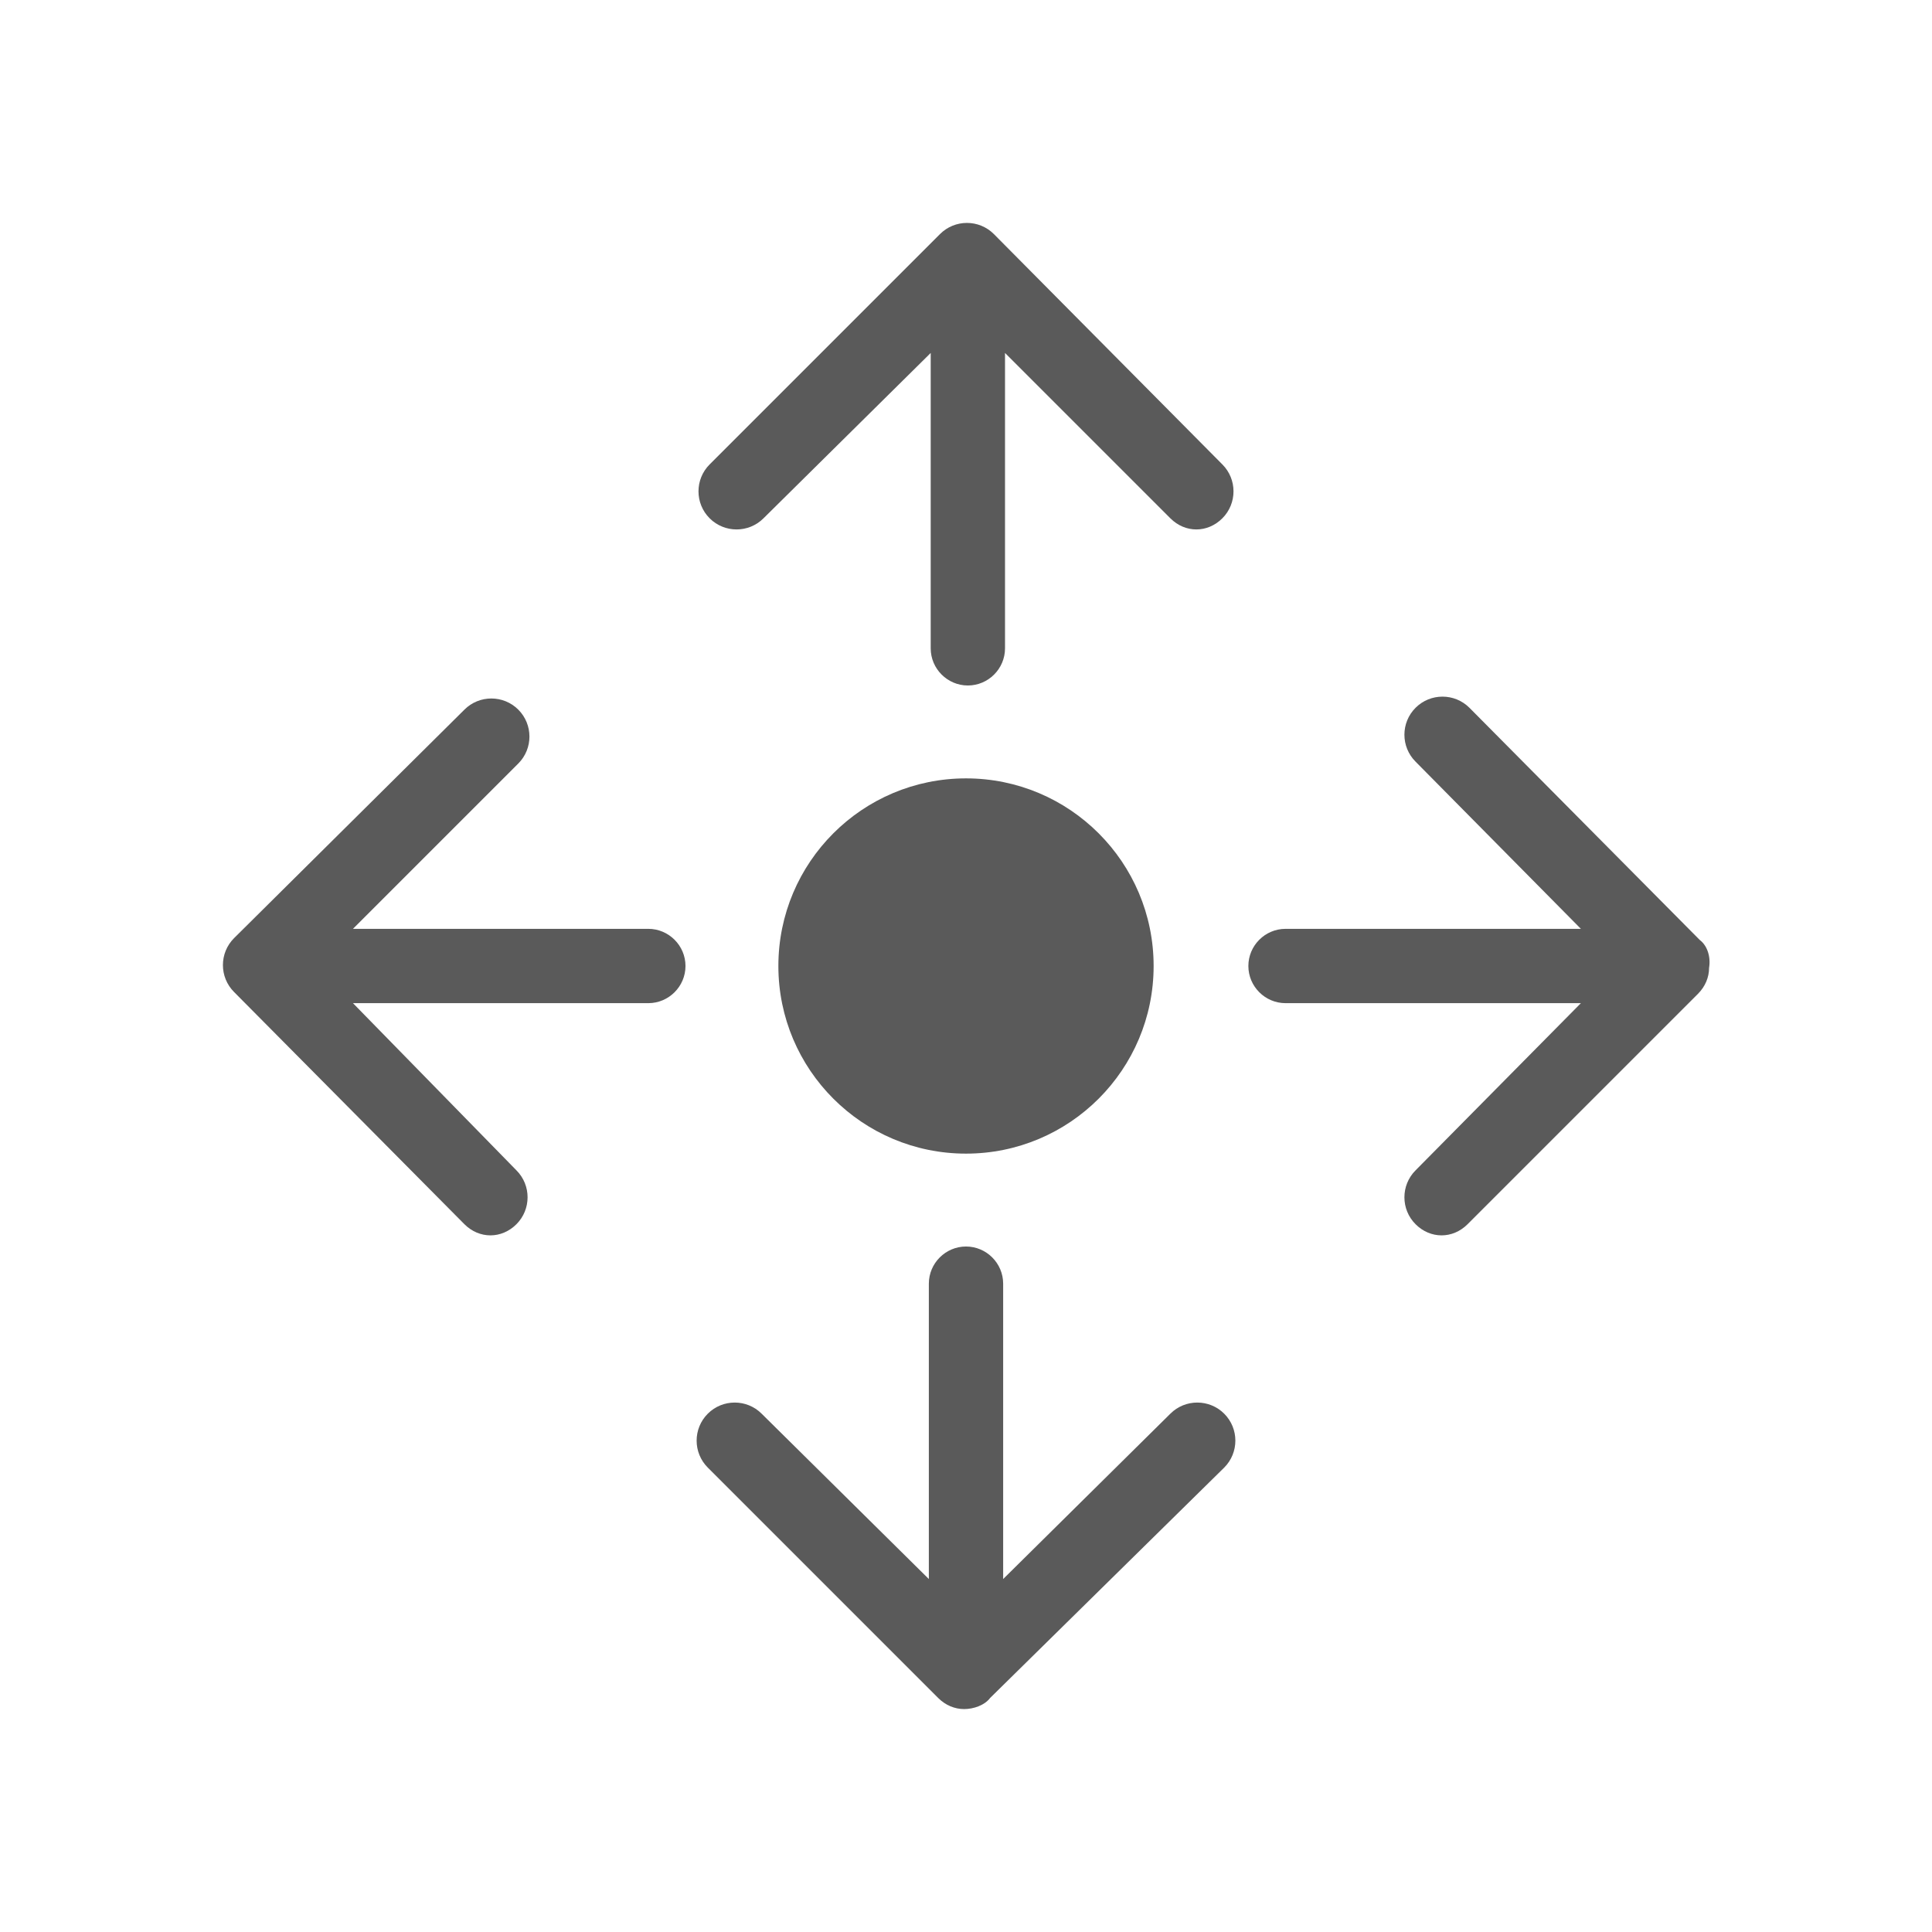 <?xml version="1.0" encoding="utf-8"?>
<!-- Generator: Adobe Illustrator 27.0.0, SVG Export Plug-In . SVG Version: 6.00 Build 0)  -->
<svg version="1.1" id="图层_1" xmlns="http://www.w3.org/2000/svg" xmlns:xlink="http://www.w3.org/1999/xlink" x="0px" y="0px"
	 viewBox="0 0 104 104" style="enable-background:new 0 0 104 104;" xml:space="preserve">
<style type="text/css">
	.st0{fill:#5A5A5A;}
</style>
<g>
	<path class="st0" d="M91.5,50.6L79.1,38.1c-0.8-0.8-2.1-0.8-2.9,0s-0.8,2.1,0,2.9l8.9,9H69.2c-1.1,0-2,0.9-2,2s0.9,2,2,2h15.9
		l-8.9,9c-0.8,0.8-0.8,2.1,0,2.9c0.4,0.4,0.9,0.6,1.4,0.6s1-0.2,1.4-0.6l12.4-12.4c0.4-0.4,0.6-0.9,0.6-1.4
		C92.1,51.5,91.9,50.9,91.5,50.6z"/>
	<path class="st0" d="M63,76.1L54,85V69.1c0-1.1-0.9-2-2-2s-2,0.9-2,2V85l-9-8.9c-0.8-0.8-2.1-0.8-2.9,0c-0.8,0.8-0.8,2.1,0,2.9
		l12.4,12.4c0.4,0.4,0.9,0.6,1.4,0.6s1.1-0.2,1.4-0.6L65.9,79c0.8-0.8,0.8-2.1,0-2.9C65.1,75.3,63.8,75.3,63,76.1z"/>
	<path class="st0" d="M34.9,50H19l8.9-8.9c0.8-0.8,0.8-2.1,0-2.9c-0.8-0.8-2.1-0.8-2.9,0L12.6,50.5c-0.8,0.8-0.8,2.1,0,2.9L25,65.9
		c0.4,0.4,0.9,0.6,1.4,0.6s1-0.2,1.4-0.6c0.8-0.8,0.8-2.1,0-2.9L19,54h15.9c1.1,0,2-0.9,2-2S36,50,34.9,50z"/>
	<path class="st0" d="M53.5,12.6c-0.8-0.8-2.1-0.8-2.9,0L38.2,25c-0.8,0.8-0.8,2.1,0,2.9s2.1,0.8,2.9,0l9-8.9v15.9c0,1.1,0.9,2,2,2
		s2-0.9,2-2V19l8.9,8.9c0.4,0.4,0.9,0.6,1.4,0.6s1-0.2,1.4-0.6c0.8-0.8,0.8-2.1,0-2.9L53.5,12.6z"/>
	<circle class="st0" cx="52" cy="52" r="10.1"/>
</g>
</svg>
